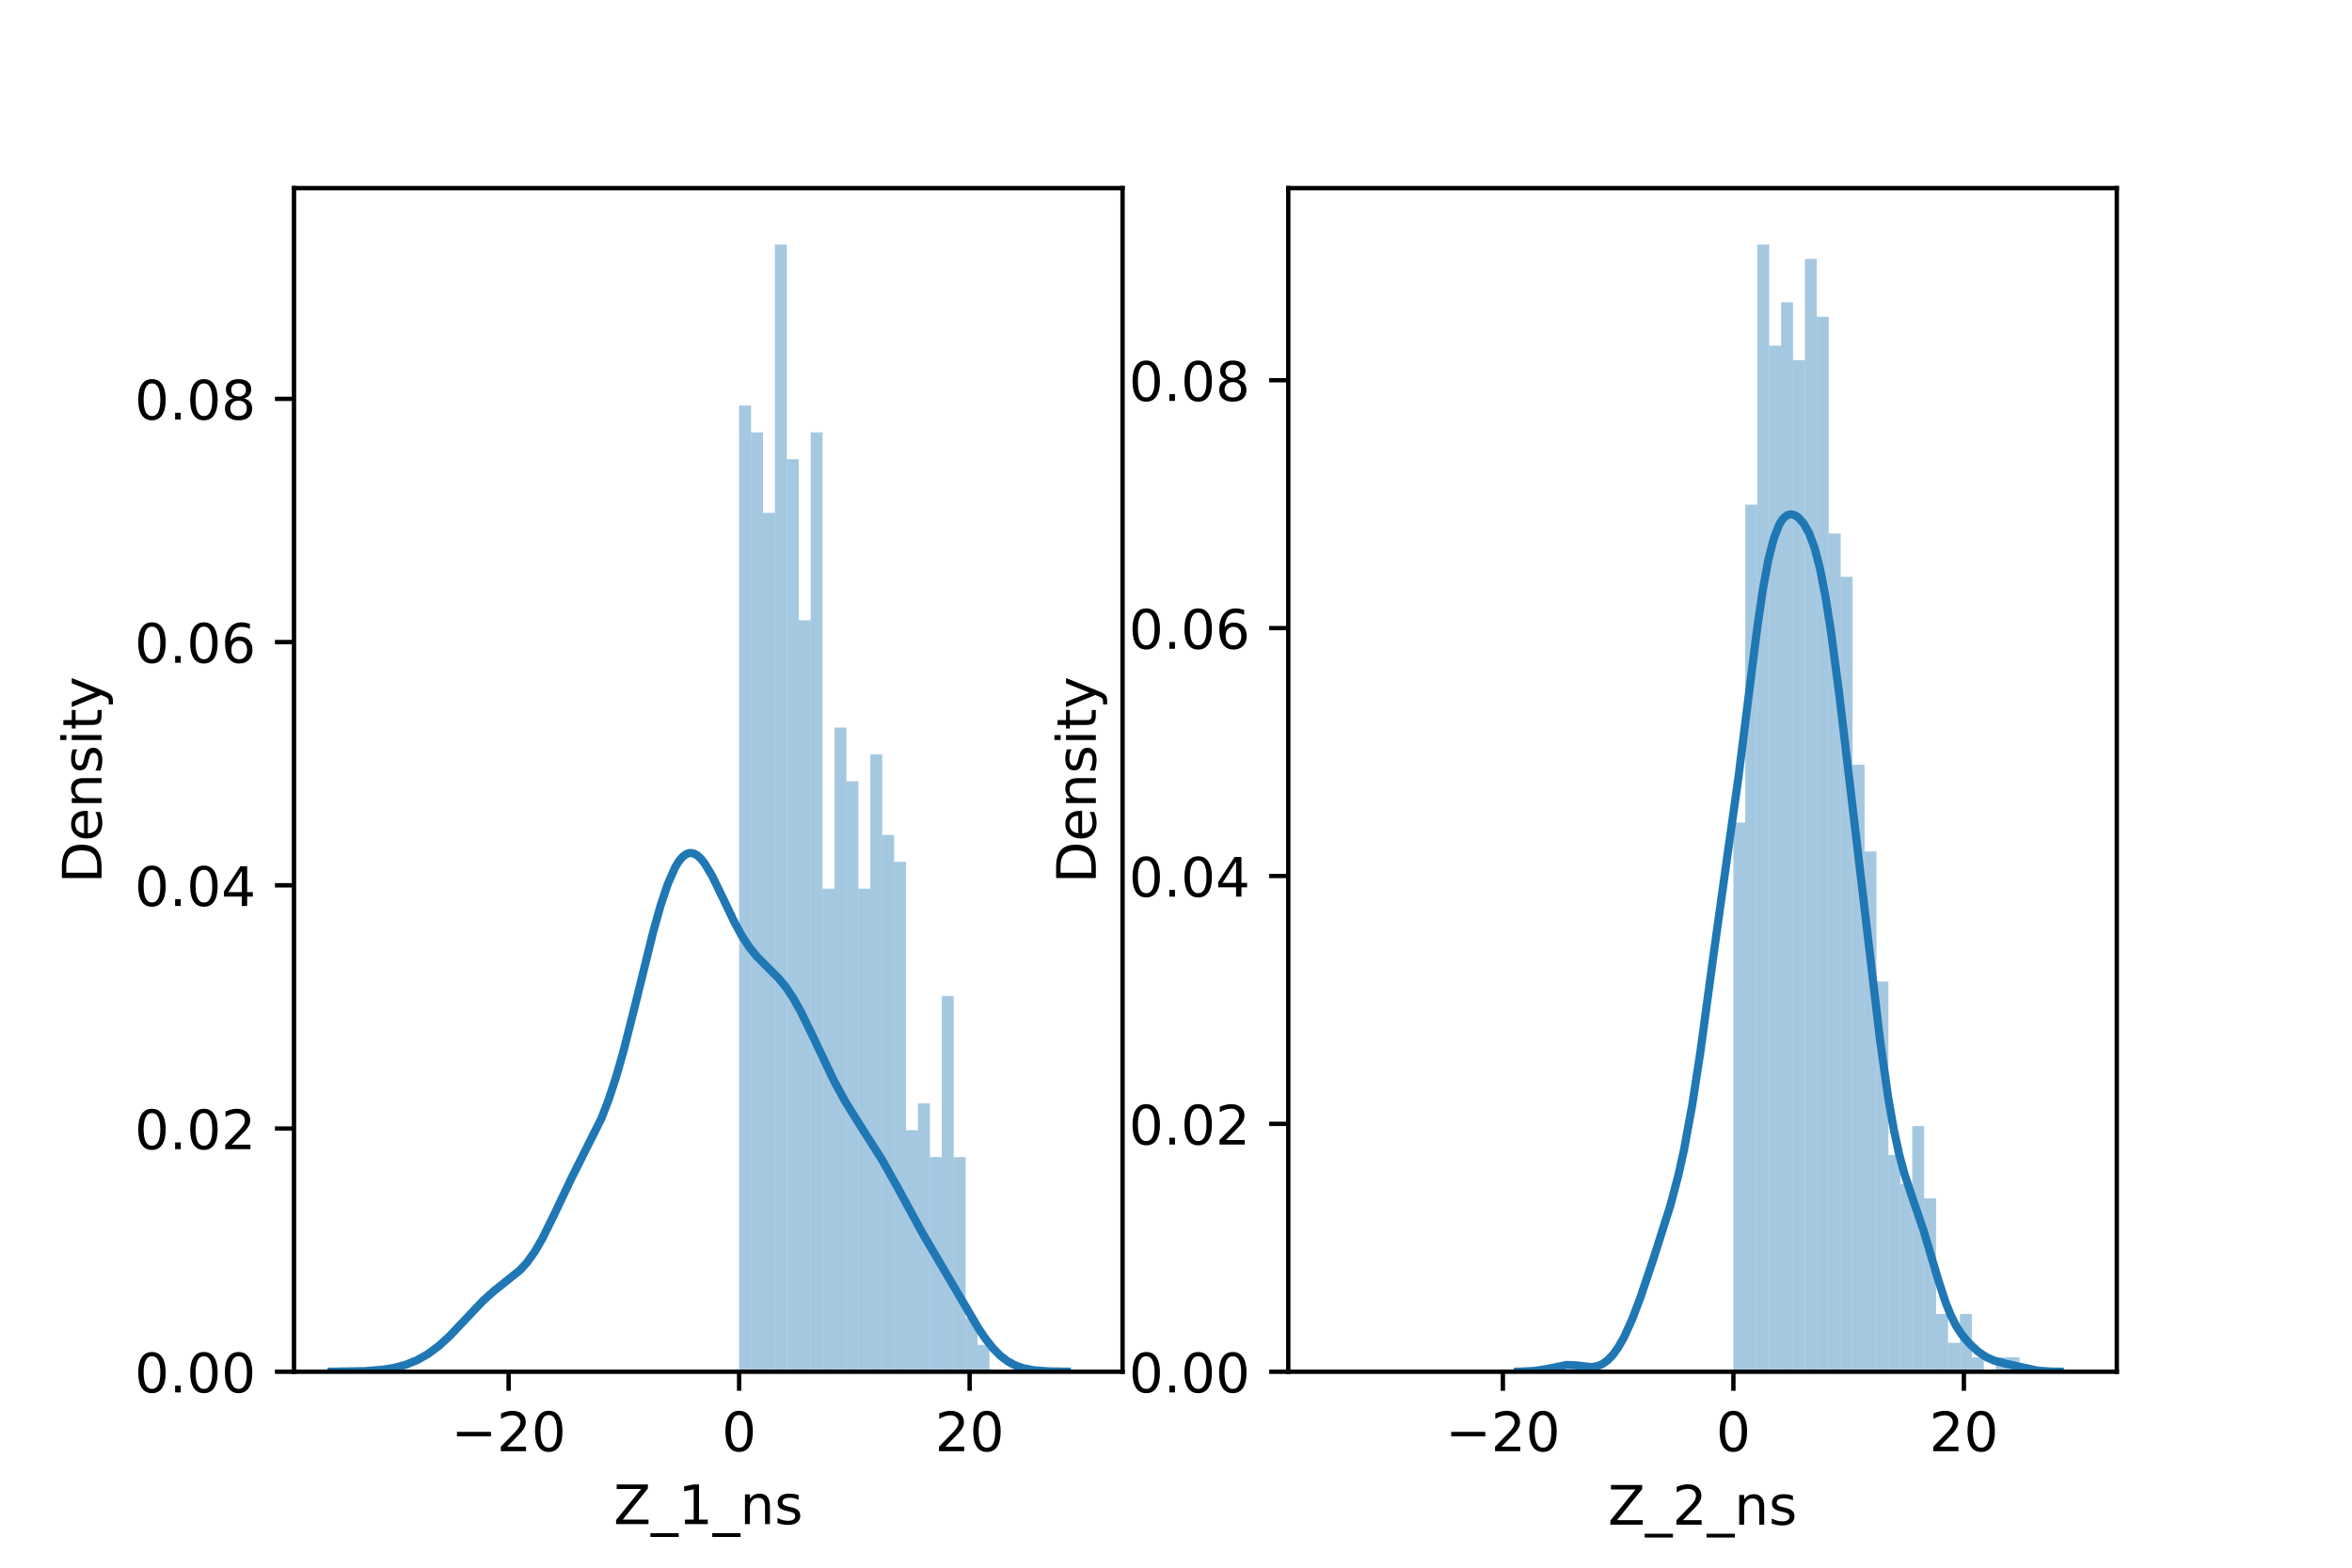 <?xml version="1.0" encoding="utf-8" standalone="no"?>
<!DOCTYPE svg PUBLIC "-//W3C//DTD SVG 1.1//EN"
  "http://www.w3.org/Graphics/SVG/1.1/DTD/svg11.dtd">
<!-- Created with matplotlib (https://matplotlib.org/) -->
<svg height="288pt" version="1.1" viewBox="0 0 432 288" width="432pt" xmlns="http://www.w3.org/2000/svg" xmlns:xlink="http://www.w3.org/1999/xlink">
 <defs>
  <style type="text/css">*{stroke-linecap:butt;stroke-linejoin:round;}</style>
 </defs>
 <g id="figure_1">
  <g id="patch_1">
   <path d="M 0 288 
L 432 288 
L 432 0 
L 0 0 
z
" style="fill:#ffffff;"/>
  </g>
  <g id="axes_1">
   <g id="patch_2">
    <path d="M 54 252 
L 206.182 252 
L 206.182 34.56 
L 54 34.56 
z
" style="fill:#ffffff;"/>
   </g>
   <g id="patch_3">
    <path clip-path="url(#pfcb2c76709)" d="M 135.759 252 
L 137.949 252 
L 137.949 74.498 
L 135.759 74.498 
z
" style="fill:#1f77b4;opacity:0.4;"/>
   </g>
   <g id="patch_4">
    <path clip-path="url(#pfcb2c76709)" d="M 137.949 252 
L 140.139 252 
L 140.139 79.429 
L 137.949 79.429 
z
" style="fill:#1f77b4;opacity:0.4;"/>
   </g>
   <g id="patch_5">
    <path clip-path="url(#pfcb2c76709)" d="M 140.139 252 
L 142.329 252 
L 142.329 94.22 
L 140.139 94.22 
z
" style="fill:#1f77b4;opacity:0.4;"/>
   </g>
   <g id="patch_6">
    <path clip-path="url(#pfcb2c76709)" d="M 142.329 252 
L 144.518 252 
L 144.518 44.914 
L 142.329 44.914 
z
" style="fill:#1f77b4;opacity:0.4;"/>
   </g>
   <g id="patch_7">
    <path clip-path="url(#pfcb2c76709)" d="M 144.518 252 
L 146.708 252 
L 146.708 84.359 
L 144.518 84.359 
z
" style="fill:#1f77b4;opacity:0.4;"/>
   </g>
   <g id="patch_8">
    <path clip-path="url(#pfcb2c76709)" d="M 146.708 252 
L 148.898 252 
L 148.898 113.943 
L 146.708 113.943 
z
" style="fill:#1f77b4;opacity:0.4;"/>
   </g>
   <g id="patch_9">
    <path clip-path="url(#pfcb2c76709)" d="M 148.898 252 
L 151.088 252 
L 151.088 79.429 
L 148.898 79.429 
z
" style="fill:#1f77b4;opacity:0.4;"/>
   </g>
   <g id="patch_10">
    <path clip-path="url(#pfcb2c76709)" d="M 151.088 252 
L 153.278 252 
L 153.278 163.249 
L 151.088 163.249 
z
" style="fill:#1f77b4;opacity:0.4;"/>
   </g>
   <g id="patch_11">
    <path clip-path="url(#pfcb2c76709)" d="M 153.278 252 
L 155.468 252 
L 155.468 133.665 
L 153.278 133.665 
z
" style="fill:#1f77b4;opacity:0.4;"/>
   </g>
   <g id="patch_12">
    <path clip-path="url(#pfcb2c76709)" d="M 155.468 252 
L 157.657 252 
L 157.657 143.527 
L 155.468 143.527 
z
" style="fill:#1f77b4;opacity:0.4;"/>
   </g>
   <g id="patch_13">
    <path clip-path="url(#pfcb2c76709)" d="M 157.657 252 
L 159.847 252 
L 159.847 163.249 
L 157.657 163.249 
z
" style="fill:#1f77b4;opacity:0.4;"/>
   </g>
   <g id="patch_14">
    <path clip-path="url(#pfcb2c76709)" d="M 159.847 252 
L 162.037 252 
L 162.037 138.596 
L 159.847 138.596 
z
" style="fill:#1f77b4;opacity:0.4;"/>
   </g>
   <g id="patch_15">
    <path clip-path="url(#pfcb2c76709)" d="M 162.037 252 
L 164.227 252 
L 164.227 153.388 
L 162.037 153.388 
z
" style="fill:#1f77b4;opacity:0.4;"/>
   </g>
   <g id="patch_16">
    <path clip-path="url(#pfcb2c76709)" d="M 164.227 252 
L 166.417 252 
L 166.417 158.318 
L 164.227 158.318 
z
" style="fill:#1f77b4;opacity:0.4;"/>
   </g>
   <g id="patch_17">
    <path clip-path="url(#pfcb2c76709)" d="M 166.417 252 
L 168.607 252 
L 168.607 207.624 
L 166.417 207.624 
z
" style="fill:#1f77b4;opacity:0.4;"/>
   </g>
   <g id="patch_18">
    <path clip-path="url(#pfcb2c76709)" d="M 168.607 252 
L 170.797 252 
L 170.797 202.694 
L 168.607 202.694 
z
" style="fill:#1f77b4;opacity:0.4;"/>
   </g>
   <g id="patch_19">
    <path clip-path="url(#pfcb2c76709)" d="M 170.797 252 
L 172.986 252 
L 172.986 212.555 
L 170.797 212.555 
z
" style="fill:#1f77b4;opacity:0.4;"/>
   </g>
   <g id="patch_20">
    <path clip-path="url(#pfcb2c76709)" d="M 172.986 252 
L 175.176 252 
L 175.176 182.971 
L 172.986 182.971 
z
" style="fill:#1f77b4;opacity:0.4;"/>
   </g>
   <g id="patch_21">
    <path clip-path="url(#pfcb2c76709)" d="M 175.176 252 
L 177.366 252 
L 177.366 212.555 
L 175.176 212.555 
z
" style="fill:#1f77b4;opacity:0.4;"/>
   </g>
   <g id="patch_22">
    <path clip-path="url(#pfcb2c76709)" d="M 177.366 252 
L 179.556 252 
L 179.556 242.139 
L 177.366 242.139 
z
" style="fill:#1f77b4;opacity:0.4;"/>
   </g>
   <g id="patch_23">
    <path clip-path="url(#pfcb2c76709)" d="M 179.556 252 
L 181.746 252 
L 181.746 247.069 
L 179.556 247.069 
z
" style="fill:#1f77b4;opacity:0.4;"/>
   </g>
   <g id="patch_24">
    <path clip-path="url(#pfcb2c76709)" d="M 181.746 252 
L 183.936 252 
L 183.936 252 
L 181.746 252 
z
" style="fill:#1f77b4;opacity:0.4;"/>
   </g>
   <g id="patch_25">
    <path clip-path="url(#pfcb2c76709)" d="M 183.936 252 
L 186.125 252 
L 186.125 252 
L 183.936 252 
z
" style="fill:#1f77b4;opacity:0.4;"/>
   </g>
   <g id="patch_26">
    <path clip-path="url(#pfcb2c76709)" d="M 186.125 252 
L 188.315 252 
L 188.315 252 
L 186.125 252 
z
" style="fill:#1f77b4;opacity:0.4;"/>
   </g>
   <g id="patch_27">
    <path clip-path="url(#pfcb2c76709)" d="M 188.315 252 
L 190.505 252 
L 190.505 252 
L 188.315 252 
z
" style="fill:#1f77b4;opacity:0.4;"/>
   </g>
   <g id="patch_28">
    <path clip-path="url(#pfcb2c76709)" d="M 190.505 252 
L 192.695 252 
L 192.695 252 
L 190.505 252 
z
" style="fill:#1f77b4;opacity:0.4;"/>
   </g>
   <g id="patch_29">
    <path clip-path="url(#pfcb2c76709)" d="M 192.695 252 
L 194.885 252 
L 194.885 252 
L 192.695 252 
z
" style="fill:#1f77b4;opacity:0.4;"/>
   </g>
   <g id="patch_30">
    <path clip-path="url(#pfcb2c76709)" d="M 194.885 252 
L 197.075 252 
L 197.075 252 
L 194.885 252 
z
" style="fill:#1f77b4;opacity:0.4;"/>
   </g>
   <g id="patch_31">
    <path clip-path="url(#pfcb2c76709)" d="M 197.075 252 
L 199.264 252 
L 199.264 252 
L 197.075 252 
z
" style="fill:#1f77b4;opacity:0.4;"/>
   </g>
   <g id="matplotlib.axis_1">
    <g id="xtick_1">
     <g id="line2d_1">
      <defs>
       <path d="M 0 0 
L 0 3.5 
" id="m940a1e0434" style="stroke:#000000;stroke-width:0.8;"/>
      </defs>
      <g>
       <use style="stroke:#000000;stroke-width:0.8;" x="93.422" xlink:href="#m940a1e0434" y="252"/>
      </g>
     </g>
     <g id="text_1">
      <!-- −20 -->
      <g transform="translate(82.87 266.598)scale(0.1 -0.1)">
       <defs>
        <path d="M 10.594 35.5 
L 73.188 35.5 
L 73.188 27.203 
L 10.594 27.203 
z
" id="DejaVuSans-8722"/>
        <path d="M 19.188 8.297 
L 53.609 8.297 
L 53.609 0 
L 7.328 0 
L 7.328 8.297 
Q 12.938 14.109 22.625 23.891 
Q 32.328 33.688 34.812 36.531 
Q 39.547 41.844 41.422 45.531 
Q 43.312 49.219 43.312 52.781 
Q 43.312 58.594 39.234 62.25 
Q 35.156 65.922 28.609 65.922 
Q 23.969 65.922 18.812 64.312 
Q 13.672 62.703 7.812 59.422 
L 7.812 69.391 
Q 13.766 71.781 18.938 73 
Q 24.125 74.219 28.422 74.219 
Q 39.75 74.219 46.484 68.547 
Q 53.219 62.891 53.219 53.422 
Q 53.219 48.922 51.531 44.891 
Q 49.859 40.875 45.406 35.406 
Q 44.188 33.984 37.641 27.219 
Q 31.109 20.453 19.188 8.297 
z
" id="DejaVuSans-50"/>
        <path d="M 31.781 66.406 
Q 24.172 66.406 20.328 58.906 
Q 16.5 51.422 16.5 36.375 
Q 16.5 21.391 20.328 13.891 
Q 24.172 6.391 31.781 6.391 
Q 39.453 6.391 43.281 13.891 
Q 47.125 21.391 47.125 36.375 
Q 47.125 51.422 43.281 58.906 
Q 39.453 66.406 31.781 66.406 
z
M 31.781 74.219 
Q 44.047 74.219 50.516 64.516 
Q 56.984 54.828 56.984 36.375 
Q 56.984 17.969 50.516 8.266 
Q 44.047 -1.422 31.781 -1.422 
Q 19.531 -1.422 13.062 8.266 
Q 6.594 17.969 6.594 36.375 
Q 6.594 54.828 13.062 64.516 
Q 19.531 74.219 31.781 74.219 
z
" id="DejaVuSans-48"/>
       </defs>
       <use xlink:href="#DejaVuSans-8722"/>
       <use x="83.789" xlink:href="#DejaVuSans-50"/>
       <use x="147.412" xlink:href="#DejaVuSans-48"/>
      </g>
     </g>
    </g>
    <g id="xtick_2">
     <g id="line2d_2">
      <g>
       <use style="stroke:#000000;stroke-width:0.8;" x="135.759" xlink:href="#m940a1e0434" y="252"/>
      </g>
     </g>
     <g id="text_2">
      <!-- 0 -->
      <g transform="translate(132.578 266.598)scale(0.1 -0.1)">
       <use xlink:href="#DejaVuSans-48"/>
      </g>
     </g>
    </g>
    <g id="xtick_3">
     <g id="line2d_3">
      <g>
       <use style="stroke:#000000;stroke-width:0.8;" x="178.096" xlink:href="#m940a1e0434" y="252"/>
      </g>
     </g>
     <g id="text_3">
      <!-- 20 -->
      <g transform="translate(171.733 266.598)scale(0.1 -0.1)">
       <use xlink:href="#DejaVuSans-50"/>
       <use x="63.623" xlink:href="#DejaVuSans-48"/>
      </g>
     </g>
    </g>
    <g id="text_4">
     <!-- Z_1_ns -->
     <g transform="translate(112.711 279.998)scale(0.1 -0.1)">
      <defs>
       <path d="M 5.609 72.906 
L 62.891 72.906 
L 62.891 65.375 
L 16.797 8.297 
L 64.016 8.297 
L 64.016 0 
L 4.5 0 
L 4.5 7.516 
L 50.594 64.594 
L 5.609 64.594 
z
" id="DejaVuSans-90"/>
       <path d="M 50.984 -16.609 
L 50.984 -23.578 
L -0.984 -23.578 
L -0.984 -16.609 
z
" id="DejaVuSans-95"/>
       <path d="M 12.406 8.297 
L 28.516 8.297 
L 28.516 63.922 
L 10.984 60.406 
L 10.984 69.391 
L 28.422 72.906 
L 38.281 72.906 
L 38.281 8.297 
L 54.391 8.297 
L 54.391 0 
L 12.406 0 
z
" id="DejaVuSans-49"/>
       <path d="M 54.891 33.016 
L 54.891 0 
L 45.906 0 
L 45.906 32.719 
Q 45.906 40.484 42.875 44.328 
Q 39.844 48.188 33.797 48.188 
Q 26.516 48.188 22.312 43.547 
Q 18.109 38.922 18.109 30.906 
L 18.109 0 
L 9.078 0 
L 9.078 54.688 
L 18.109 54.688 
L 18.109 46.188 
Q 21.344 51.125 25.703 53.562 
Q 30.078 56 35.797 56 
Q 45.219 56 50.047 50.172 
Q 54.891 44.344 54.891 33.016 
z
" id="DejaVuSans-110"/>
       <path d="M 44.281 53.078 
L 44.281 44.578 
Q 40.484 46.531 36.375 47.5 
Q 32.281 48.484 27.875 48.484 
Q 21.188 48.484 17.844 46.438 
Q 14.5 44.391 14.5 40.281 
Q 14.5 37.156 16.891 35.375 
Q 19.281 33.594 26.516 31.984 
L 29.594 31.297 
Q 39.156 29.25 43.188 25.516 
Q 47.219 21.781 47.219 15.094 
Q 47.219 7.469 41.188 3.016 
Q 35.156 -1.422 24.609 -1.422 
Q 20.219 -1.422 15.453 -0.562 
Q 10.688 0.297 5.422 2 
L 5.422 11.281 
Q 10.406 8.688 15.234 7.391 
Q 20.062 6.109 24.812 6.109 
Q 31.156 6.109 34.562 8.281 
Q 37.984 10.453 37.984 14.406 
Q 37.984 18.062 35.516 20.016 
Q 33.062 21.969 24.703 23.781 
L 21.578 24.516 
Q 13.234 26.266 9.516 29.906 
Q 5.812 33.547 5.812 39.891 
Q 5.812 47.609 11.281 51.797 
Q 16.75 56 26.812 56 
Q 31.781 56 36.172 55.266 
Q 40.578 54.547 44.281 53.078 
z
" id="DejaVuSans-115"/>
      </defs>
      <use xlink:href="#DejaVuSans-90"/>
      <use x="68.506" xlink:href="#DejaVuSans-95"/>
      <use x="118.506" xlink:href="#DejaVuSans-49"/>
      <use x="182.129" xlink:href="#DejaVuSans-95"/>
      <use x="232.129" xlink:href="#DejaVuSans-110"/>
      <use x="295.508" xlink:href="#DejaVuSans-115"/>
     </g>
    </g>
   </g>
   <g id="matplotlib.axis_2">
    <g id="ytick_1">
     <g id="line2d_4">
      <defs>
       <path d="M 0 0 
L -3.5 0 
" id="m05b813a0c9" style="stroke:#000000;stroke-width:0.8;"/>
      </defs>
      <g>
       <use style="stroke:#000000;stroke-width:0.8;" x="54" xlink:href="#m05b813a0c9" y="252"/>
      </g>
     </g>
     <g id="text_5">
      <!-- 0.00 -->
      <g transform="translate(24.734 255.799)scale(0.1 -0.1)">
       <defs>
        <path d="M 10.688 12.406 
L 21 12.406 
L 21 0 
L 10.688 0 
z
" id="DejaVuSans-46"/>
       </defs>
       <use xlink:href="#DejaVuSans-48"/>
       <use x="63.623" xlink:href="#DejaVuSans-46"/>
       <use x="95.41" xlink:href="#DejaVuSans-48"/>
       <use x="159.033" xlink:href="#DejaVuSans-48"/>
      </g>
     </g>
    </g>
    <g id="ytick_2">
     <g id="line2d_5">
      <g>
       <use style="stroke:#000000;stroke-width:0.8;" x="54" xlink:href="#m05b813a0c9" y="207.318"/>
      </g>
     </g>
     <g id="text_6">
      <!-- 0.02 -->
      <g transform="translate(24.734 211.118)scale(0.1 -0.1)">
       <use xlink:href="#DejaVuSans-48"/>
       <use x="63.623" xlink:href="#DejaVuSans-46"/>
       <use x="95.41" xlink:href="#DejaVuSans-48"/>
       <use x="159.033" xlink:href="#DejaVuSans-50"/>
      </g>
     </g>
    </g>
    <g id="ytick_3">
     <g id="line2d_6">
      <g>
       <use style="stroke:#000000;stroke-width:0.8;" x="54" xlink:href="#m05b813a0c9" y="162.637"/>
      </g>
     </g>
     <g id="text_7">
      <!-- 0.04 -->
      <g transform="translate(24.734 166.436)scale(0.1 -0.1)">
       <defs>
        <path d="M 37.797 64.312 
L 12.891 25.391 
L 37.797 25.391 
z
M 35.203 72.906 
L 47.609 72.906 
L 47.609 25.391 
L 58.016 25.391 
L 58.016 17.188 
L 47.609 17.188 
L 47.609 0 
L 37.797 0 
L 37.797 17.188 
L 4.891 17.188 
L 4.891 26.703 
z
" id="DejaVuSans-52"/>
       </defs>
       <use xlink:href="#DejaVuSans-48"/>
       <use x="63.623" xlink:href="#DejaVuSans-46"/>
       <use x="95.41" xlink:href="#DejaVuSans-48"/>
       <use x="159.033" xlink:href="#DejaVuSans-52"/>
      </g>
     </g>
    </g>
    <g id="ytick_4">
     <g id="line2d_7">
      <g>
       <use style="stroke:#000000;stroke-width:0.8;" x="54" xlink:href="#m05b813a0c9" y="117.955"/>
      </g>
     </g>
     <g id="text_8">
      <!-- 0.06 -->
      <g transform="translate(24.734 121.755)scale(0.1 -0.1)">
       <defs>
        <path d="M 33.016 40.375 
Q 26.375 40.375 22.484 35.828 
Q 18.609 31.297 18.609 23.391 
Q 18.609 15.531 22.484 10.953 
Q 26.375 6.391 33.016 6.391 
Q 39.656 6.391 43.531 10.953 
Q 47.406 15.531 47.406 23.391 
Q 47.406 31.297 43.531 35.828 
Q 39.656 40.375 33.016 40.375 
z
M 52.594 71.297 
L 52.594 62.312 
Q 48.875 64.062 45.094 64.984 
Q 41.312 65.922 37.594 65.922 
Q 27.828 65.922 22.672 59.328 
Q 17.531 52.734 16.797 39.406 
Q 19.672 43.656 24.016 45.922 
Q 28.375 48.188 33.594 48.188 
Q 44.578 48.188 50.953 41.516 
Q 57.328 34.859 57.328 23.391 
Q 57.328 12.156 50.688 5.359 
Q 44.047 -1.422 33.016 -1.422 
Q 20.359 -1.422 13.672 8.266 
Q 6.984 17.969 6.984 36.375 
Q 6.984 53.656 15.188 63.938 
Q 23.391 74.219 37.203 74.219 
Q 40.922 74.219 44.703 73.484 
Q 48.484 72.75 52.594 71.297 
z
" id="DejaVuSans-54"/>
       </defs>
       <use xlink:href="#DejaVuSans-48"/>
       <use x="63.623" xlink:href="#DejaVuSans-46"/>
       <use x="95.41" xlink:href="#DejaVuSans-48"/>
       <use x="159.033" xlink:href="#DejaVuSans-54"/>
      </g>
     </g>
    </g>
    <g id="ytick_5">
     <g id="line2d_8">
      <g>
       <use style="stroke:#000000;stroke-width:0.8;" x="54" xlink:href="#m05b813a0c9" y="73.274"/>
      </g>
     </g>
     <g id="text_9">
      <!-- 0.08 -->
      <g transform="translate(24.734 77.073)scale(0.1 -0.1)">
       <defs>
        <path d="M 31.781 34.625 
Q 24.75 34.625 20.719 30.859 
Q 16.703 27.094 16.703 20.516 
Q 16.703 13.922 20.719 10.156 
Q 24.75 6.391 31.781 6.391 
Q 38.812 6.391 42.859 10.172 
Q 46.922 13.969 46.922 20.516 
Q 46.922 27.094 42.891 30.859 
Q 38.875 34.625 31.781 34.625 
z
M 21.922 38.812 
Q 15.578 40.375 12.031 44.719 
Q 8.5 49.078 8.5 55.328 
Q 8.5 64.062 14.719 69.141 
Q 20.953 74.219 31.781 74.219 
Q 42.672 74.219 48.875 69.141 
Q 55.078 64.062 55.078 55.328 
Q 55.078 49.078 51.531 44.719 
Q 48 40.375 41.703 38.812 
Q 48.828 37.156 52.797 32.312 
Q 56.781 27.484 56.781 20.516 
Q 56.781 9.906 50.312 4.234 
Q 43.844 -1.422 31.781 -1.422 
Q 19.734 -1.422 13.25 4.234 
Q 6.781 9.906 6.781 20.516 
Q 6.781 27.484 10.781 32.312 
Q 14.797 37.156 21.922 38.812 
z
M 18.312 54.391 
Q 18.312 48.734 21.844 45.562 
Q 25.391 42.391 31.781 42.391 
Q 38.141 42.391 41.719 45.562 
Q 45.312 48.734 45.312 54.391 
Q 45.312 60.062 41.719 63.234 
Q 38.141 66.406 31.781 66.406 
Q 25.391 66.406 21.844 63.234 
Q 18.312 60.062 18.312 54.391 
z
" id="DejaVuSans-56"/>
       </defs>
       <use xlink:href="#DejaVuSans-48"/>
       <use x="63.623" xlink:href="#DejaVuSans-46"/>
       <use x="95.41" xlink:href="#DejaVuSans-48"/>
       <use x="159.033" xlink:href="#DejaVuSans-56"/>
      </g>
     </g>
    </g>
    <g id="text_10">
     <!-- Density -->
     <g transform="translate(18.655 162.289)rotate(-90)scale(0.1 -0.1)">
      <defs>
       <path d="M 19.672 64.797 
L 19.672 8.109 
L 31.594 8.109 
Q 46.688 8.109 53.688 14.938 
Q 60.688 21.781 60.688 36.531 
Q 60.688 51.172 53.688 57.984 
Q 46.688 64.797 31.594 64.797 
z
M 9.812 72.906 
L 30.078 72.906 
Q 51.266 72.906 61.172 64.094 
Q 71.094 55.281 71.094 36.531 
Q 71.094 17.672 61.125 8.828 
Q 51.172 0 30.078 0 
L 9.812 0 
z
" id="DejaVuSans-68"/>
       <path d="M 56.203 29.594 
L 56.203 25.203 
L 14.891 25.203 
Q 15.484 15.922 20.484 11.062 
Q 25.484 6.203 34.422 6.203 
Q 39.594 6.203 44.453 7.469 
Q 49.312 8.734 54.109 11.281 
L 54.109 2.781 
Q 49.266 0.734 44.188 -0.344 
Q 39.109 -1.422 33.891 -1.422 
Q 20.797 -1.422 13.156 6.188 
Q 5.516 13.812 5.516 26.812 
Q 5.516 40.234 12.766 48.109 
Q 20.016 56 32.328 56 
Q 43.359 56 49.781 48.891 
Q 56.203 41.797 56.203 29.594 
z
M 47.219 32.234 
Q 47.125 39.594 43.094 43.984 
Q 39.062 48.391 32.422 48.391 
Q 24.906 48.391 20.391 44.141 
Q 15.875 39.891 15.188 32.172 
z
" id="DejaVuSans-101"/>
       <path d="M 9.422 54.688 
L 18.406 54.688 
L 18.406 0 
L 9.422 0 
z
M 9.422 75.984 
L 18.406 75.984 
L 18.406 64.594 
L 9.422 64.594 
z
" id="DejaVuSans-105"/>
       <path d="M 18.312 70.219 
L 18.312 54.688 
L 36.812 54.688 
L 36.812 47.703 
L 18.312 47.703 
L 18.312 18.016 
Q 18.312 11.328 20.141 9.422 
Q 21.969 7.516 27.594 7.516 
L 36.812 7.516 
L 36.812 0 
L 27.594 0 
Q 17.188 0 13.234 3.875 
Q 9.281 7.766 9.281 18.016 
L 9.281 47.703 
L 2.688 47.703 
L 2.688 54.688 
L 9.281 54.688 
L 9.281 70.219 
z
" id="DejaVuSans-116"/>
       <path d="M 32.172 -5.078 
Q 28.375 -14.844 24.75 -17.812 
Q 21.141 -20.797 15.094 -20.797 
L 7.906 -20.797 
L 7.906 -13.281 
L 13.188 -13.281 
Q 16.891 -13.281 18.938 -11.516 
Q 21 -9.766 23.484 -3.219 
L 25.094 0.875 
L 2.984 54.688 
L 12.5 54.688 
L 29.594 11.922 
L 46.688 54.688 
L 56.203 54.688 
z
" id="DejaVuSans-121"/>
      </defs>
      <use xlink:href="#DejaVuSans-68"/>
      <use x="77.002" xlink:href="#DejaVuSans-101"/>
      <use x="138.525" xlink:href="#DejaVuSans-110"/>
      <use x="201.904" xlink:href="#DejaVuSans-115"/>
      <use x="254.004" xlink:href="#DejaVuSans-105"/>
      <use x="281.787" xlink:href="#DejaVuSans-116"/>
      <use x="320.996" xlink:href="#DejaVuSans-121"/>
     </g>
    </g>
   </g>
   <g id="line2d_9">
    <path clip-path="url(#pfcb2c76709)" d="M 60.917 251.995 
L 67.024 251.891 
L 70.417 251.611 
L 72.452 251.266 
L 74.488 250.722 
L 76.524 249.912 
L 78.559 248.774 
L 80.595 247.267 
L 82.63 245.403 
L 85.344 242.532 
L 88.737 238.946 
L 90.773 237.126 
L 95.522 233.333 
L 96.88 231.832 
L 98.237 229.921 
L 99.594 227.579 
L 101.629 223.459 
L 105.022 216.325 
L 110.45 205.489 
L 111.807 201.981 
L 113.164 197.845 
L 114.521 193.084 
L 116.557 185.053 
L 119.95 171.277 
L 121.307 166.439 
L 122.664 162.38 
L 124.021 159.316 
L 124.699 158.207 
L 125.378 157.398 
L 126.056 156.894 
L 126.735 156.694 
L 127.413 156.788 
L 128.092 157.162 
L 128.771 157.793 
L 129.449 158.653 
L 130.806 160.923 
L 132.842 165.123 
L 134.877 169.382 
L 136.234 171.874 
L 137.591 173.959 
L 138.948 175.648 
L 140.984 177.698 
L 143.02 179.734 
L 144.377 181.394 
L 145.734 183.429 
L 147.091 185.849 
L 149.126 190.02 
L 153.198 198.599 
L 155.233 202.331 
L 157.947 206.689 
L 162.019 213.085 
L 164.733 217.917 
L 169.482 226.638 
L 179.66 243.929 
L 181.017 245.957 
L 182.374 247.679 
L 183.732 249.056 
L 185.089 250.091 
L 186.446 250.823 
L 187.803 251.311 
L 189.838 251.72 
L 192.552 251.93 
L 195.945 251.991 
L 195.945 251.991 
" style="fill:none;stroke:#1f77b4;stroke-linecap:square;stroke-width:1.5;"/>
   </g>
   <g id="patch_32">
    <path d="M 54 252 
L 54 34.56 
" style="fill:none;stroke:#000000;stroke-linecap:square;stroke-linejoin:miter;stroke-width:0.8;"/>
   </g>
   <g id="patch_33">
    <path d="M 206.182 252 
L 206.182 34.56 
" style="fill:none;stroke:#000000;stroke-linecap:square;stroke-linejoin:miter;stroke-width:0.8;"/>
   </g>
   <g id="patch_34">
    <path d="M 54 252 
L 206.182 252 
" style="fill:none;stroke:#000000;stroke-linecap:square;stroke-linejoin:miter;stroke-width:0.8;"/>
   </g>
   <g id="patch_35">
    <path d="M 54 34.56 
L 206.182 34.56 
" style="fill:none;stroke:#000000;stroke-linecap:square;stroke-linejoin:miter;stroke-width:0.8;"/>
   </g>
  </g>
  <g id="axes_2">
   <g id="patch_36">
    <path d="M 236.618 252 
L 388.8 252 
L 388.8 34.56 
L 236.618 34.56 
z
" style="fill:#ffffff;"/>
   </g>
   <g id="patch_37">
    <path clip-path="url(#p9edf1908c4)" d="M 318.377 252 
L 320.567 252 
L 320.567 151.112 
L 318.377 151.112 
z
" style="fill:#1f77b4;opacity:0.4;"/>
   </g>
   <g id="patch_38">
    <path clip-path="url(#p9edf1908c4)" d="M 320.567 252 
L 322.757 252 
L 322.757 92.703 
L 320.567 92.703 
z
" style="fill:#1f77b4;opacity:0.4;"/>
   </g>
   <g id="patch_39">
    <path clip-path="url(#p9edf1908c4)" d="M 322.757 252 
L 324.947 252 
L 324.947 44.914 
L 322.757 44.914 
z
" style="fill:#1f77b4;opacity:0.4;"/>
   </g>
   <g id="patch_40">
    <path clip-path="url(#p9edf1908c4)" d="M 324.947 252 
L 327.137 252 
L 327.137 63.499 
L 324.947 63.499 
z
" style="fill:#1f77b4;opacity:0.4;"/>
   </g>
   <g id="patch_41">
    <path clip-path="url(#p9edf1908c4)" d="M 327.137 252 
L 329.326 252 
L 329.326 55.534 
L 327.137 55.534 
z
" style="fill:#1f77b4;opacity:0.4;"/>
   </g>
   <g id="patch_42">
    <path clip-path="url(#p9edf1908c4)" d="M 329.326 252 
L 331.516 252 
L 331.516 66.154 
L 329.326 66.154 
z
" style="fill:#1f77b4;opacity:0.4;"/>
   </g>
   <g id="patch_43">
    <path clip-path="url(#p9edf1908c4)" d="M 331.516 252 
L 333.706 252 
L 333.706 47.569 
L 331.516 47.569 
z
" style="fill:#1f77b4;opacity:0.4;"/>
   </g>
   <g id="patch_44">
    <path clip-path="url(#p9edf1908c4)" d="M 333.706 252 
L 335.896 252 
L 335.896 58.189 
L 333.706 58.189 
z
" style="fill:#1f77b4;opacity:0.4;"/>
   </g>
   <g id="patch_45">
    <path clip-path="url(#p9edf1908c4)" d="M 335.896 252 
L 338.086 252 
L 338.086 98.013 
L 335.896 98.013 
z
" style="fill:#1f77b4;opacity:0.4;"/>
   </g>
   <g id="patch_46">
    <path clip-path="url(#p9edf1908c4)" d="M 338.086 252 
L 340.276 252 
L 340.276 105.978 
L 338.086 105.978 
z
" style="fill:#1f77b4;opacity:0.4;"/>
   </g>
   <g id="patch_47">
    <path clip-path="url(#p9edf1908c4)" d="M 340.276 252 
L 342.466 252 
L 342.466 140.492 
L 340.276 140.492 
z
" style="fill:#1f77b4;opacity:0.4;"/>
   </g>
   <g id="patch_48">
    <path clip-path="url(#p9edf1908c4)" d="M 342.466 252 
L 344.655 252 
L 344.655 156.422 
L 342.466 156.422 
z
" style="fill:#1f77b4;opacity:0.4;"/>
   </g>
   <g id="patch_49">
    <path clip-path="url(#p9edf1908c4)" d="M 344.655 252 
L 346.845 252 
L 346.845 180.316 
L 344.655 180.316 
z
" style="fill:#1f77b4;opacity:0.4;"/>
   </g>
   <g id="patch_50">
    <path clip-path="url(#p9edf1908c4)" d="M 346.845 252 
L 349.035 252 
L 349.035 212.176 
L 346.845 212.176 
z
" style="fill:#1f77b4;opacity:0.4;"/>
   </g>
   <g id="patch_51">
    <path clip-path="url(#p9edf1908c4)" d="M 349.035 252 
L 351.225 252 
L 351.225 217.486 
L 349.035 217.486 
z
" style="fill:#1f77b4;opacity:0.4;"/>
   </g>
   <g id="patch_52">
    <path clip-path="url(#p9edf1908c4)" d="M 351.225 252 
L 353.415 252 
L 353.415 206.866 
L 351.225 206.866 
z
" style="fill:#1f77b4;opacity:0.4;"/>
   </g>
   <g id="patch_53">
    <path clip-path="url(#p9edf1908c4)" d="M 353.415 252 
L 355.605 252 
L 355.605 220.141 
L 353.415 220.141 
z
" style="fill:#1f77b4;opacity:0.4;"/>
   </g>
   <g id="patch_54">
    <path clip-path="url(#p9edf1908c4)" d="M 355.605 252 
L 357.794 252 
L 357.794 241.38 
L 355.605 241.38 
z
" style="fill:#1f77b4;opacity:0.4;"/>
   </g>
   <g id="patch_55">
    <path clip-path="url(#p9edf1908c4)" d="M 357.794 252 
L 359.984 252 
L 359.984 246.69 
L 357.794 246.69 
z
" style="fill:#1f77b4;opacity:0.4;"/>
   </g>
   <g id="patch_56">
    <path clip-path="url(#p9edf1908c4)" d="M 359.984 252 
L 362.174 252 
L 362.174 241.38 
L 359.984 241.38 
z
" style="fill:#1f77b4;opacity:0.4;"/>
   </g>
   <g id="patch_57">
    <path clip-path="url(#p9edf1908c4)" d="M 362.174 252 
L 364.364 252 
L 364.364 249.345 
L 362.174 249.345 
z
" style="fill:#1f77b4;opacity:0.4;"/>
   </g>
   <g id="patch_58">
    <path clip-path="url(#p9edf1908c4)" d="M 364.364 252 
L 366.554 252 
L 366.554 252 
L 364.364 252 
z
" style="fill:#1f77b4;opacity:0.4;"/>
   </g>
   <g id="patch_59">
    <path clip-path="url(#p9edf1908c4)" d="M 366.554 252 
L 368.744 252 
L 368.744 249.345 
L 366.554 249.345 
z
" style="fill:#1f77b4;opacity:0.4;"/>
   </g>
   <g id="patch_60">
    <path clip-path="url(#p9edf1908c4)" d="M 368.744 252 
L 370.933 252 
L 370.933 249.345 
L 368.744 249.345 
z
" style="fill:#1f77b4;opacity:0.4;"/>
   </g>
   <g id="patch_61">
    <path clip-path="url(#p9edf1908c4)" d="M 370.933 252 
L 373.123 252 
L 373.123 252 
L 370.933 252 
z
" style="fill:#1f77b4;opacity:0.4;"/>
   </g>
   <g id="patch_62">
    <path clip-path="url(#p9edf1908c4)" d="M 373.123 252 
L 375.313 252 
L 375.313 252 
L 373.123 252 
z
" style="fill:#1f77b4;opacity:0.4;"/>
   </g>
   <g id="patch_63">
    <path clip-path="url(#p9edf1908c4)" d="M 375.313 252 
L 377.503 252 
L 377.503 252 
L 375.313 252 
z
" style="fill:#1f77b4;opacity:0.4;"/>
   </g>
   <g id="patch_64">
    <path clip-path="url(#p9edf1908c4)" d="M 377.503 252 
L 379.693 252 
L 379.693 252 
L 377.503 252 
z
" style="fill:#1f77b4;opacity:0.4;"/>
   </g>
   <g id="patch_65">
    <path clip-path="url(#p9edf1908c4)" d="M 379.693 252 
L 381.883 252 
L 381.883 252 
L 379.693 252 
z
" style="fill:#1f77b4;opacity:0.4;"/>
   </g>
   <g id="matplotlib.axis_3">
    <g id="xtick_4">
     <g id="line2d_10">
      <g>
       <use style="stroke:#000000;stroke-width:0.8;" x="276.04" xlink:href="#m940a1e0434" y="252"/>
      </g>
     </g>
     <g id="text_11">
      <!-- −20 -->
      <g transform="translate(265.488 266.598)scale(0.1 -0.1)">
       <use xlink:href="#DejaVuSans-8722"/>
       <use x="83.789" xlink:href="#DejaVuSans-50"/>
       <use x="147.412" xlink:href="#DejaVuSans-48"/>
      </g>
     </g>
    </g>
    <g id="xtick_5">
     <g id="line2d_11">
      <g>
       <use style="stroke:#000000;stroke-width:0.8;" x="318.377" xlink:href="#m940a1e0434" y="252"/>
      </g>
     </g>
     <g id="text_12">
      <!-- 0 -->
      <g transform="translate(315.196 266.598)scale(0.1 -0.1)">
       <use xlink:href="#DejaVuSans-48"/>
      </g>
     </g>
    </g>
    <g id="xtick_6">
     <g id="line2d_12">
      <g>
       <use style="stroke:#000000;stroke-width:0.8;" x="360.714" xlink:href="#m940a1e0434" y="252"/>
      </g>
     </g>
     <g id="text_13">
      <!-- 20 -->
      <g transform="translate(354.352 266.598)scale(0.1 -0.1)">
       <use xlink:href="#DejaVuSans-50"/>
       <use x="63.623" xlink:href="#DejaVuSans-48"/>
      </g>
     </g>
    </g>
    <g id="text_14">
     <!-- Z_2_ns -->
     <g transform="translate(295.329 280.1)scale(0.1 -0.1)">
      <use xlink:href="#DejaVuSans-90"/>
      <use x="68.506" xlink:href="#DejaVuSans-95"/>
      <use x="118.506" xlink:href="#DejaVuSans-50"/>
      <use x="182.129" xlink:href="#DejaVuSans-95"/>
      <use x="232.129" xlink:href="#DejaVuSans-110"/>
      <use x="295.508" xlink:href="#DejaVuSans-115"/>
     </g>
    </g>
   </g>
   <g id="matplotlib.axis_4">
    <g id="ytick_6">
     <g id="line2d_13">
      <g>
       <use style="stroke:#000000;stroke-width:0.8;" x="236.618" xlink:href="#m05b813a0c9" y="252"/>
      </g>
     </g>
     <g id="text_15">
      <!-- 0.00 -->
      <g transform="translate(207.353 255.799)scale(0.1 -0.1)">
       <use xlink:href="#DejaVuSans-48"/>
       <use x="63.623" xlink:href="#DejaVuSans-46"/>
       <use x="95.41" xlink:href="#DejaVuSans-48"/>
       <use x="159.033" xlink:href="#DejaVuSans-48"/>
      </g>
     </g>
    </g>
    <g id="ytick_7">
     <g id="line2d_14">
      <g>
       <use style="stroke:#000000;stroke-width:0.8;" x="236.618" xlink:href="#m05b813a0c9" y="206.463"/>
      </g>
     </g>
     <g id="text_16">
      <!-- 0.02 -->
      <g transform="translate(207.353 210.262)scale(0.1 -0.1)">
       <use xlink:href="#DejaVuSans-48"/>
       <use x="63.623" xlink:href="#DejaVuSans-46"/>
       <use x="95.41" xlink:href="#DejaVuSans-48"/>
       <use x="159.033" xlink:href="#DejaVuSans-50"/>
      </g>
     </g>
    </g>
    <g id="ytick_8">
     <g id="line2d_15">
      <g>
       <use style="stroke:#000000;stroke-width:0.8;" x="236.618" xlink:href="#m05b813a0c9" y="160.926"/>
      </g>
     </g>
     <g id="text_17">
      <!-- 0.04 -->
      <g transform="translate(207.353 164.725)scale(0.1 -0.1)">
       <use xlink:href="#DejaVuSans-48"/>
       <use x="63.623" xlink:href="#DejaVuSans-46"/>
       <use x="95.41" xlink:href="#DejaVuSans-48"/>
       <use x="159.033" xlink:href="#DejaVuSans-52"/>
      </g>
     </g>
    </g>
    <g id="ytick_9">
     <g id="line2d_16">
      <g>
       <use style="stroke:#000000;stroke-width:0.8;" x="236.618" xlink:href="#m05b813a0c9" y="115.389"/>
      </g>
     </g>
     <g id="text_18">
      <!-- 0.06 -->
      <g transform="translate(207.353 119.189)scale(0.1 -0.1)">
       <use xlink:href="#DejaVuSans-48"/>
       <use x="63.623" xlink:href="#DejaVuSans-46"/>
       <use x="95.41" xlink:href="#DejaVuSans-48"/>
       <use x="159.033" xlink:href="#DejaVuSans-54"/>
      </g>
     </g>
    </g>
    <g id="ytick_10">
     <g id="line2d_17">
      <g>
       <use style="stroke:#000000;stroke-width:0.8;" x="236.618" xlink:href="#m05b813a0c9" y="69.852"/>
      </g>
     </g>
     <g id="text_19">
      <!-- 0.08 -->
      <g transform="translate(207.353 73.652)scale(0.1 -0.1)">
       <use xlink:href="#DejaVuSans-48"/>
       <use x="63.623" xlink:href="#DejaVuSans-46"/>
       <use x="95.41" xlink:href="#DejaVuSans-48"/>
       <use x="159.033" xlink:href="#DejaVuSans-56"/>
      </g>
     </g>
    </g>
    <g id="text_20">
     <!-- Density -->
     <g transform="translate(201.273 162.289)rotate(-90)scale(0.1 -0.1)">
      <use xlink:href="#DejaVuSans-68"/>
      <use x="77.002" xlink:href="#DejaVuSans-101"/>
      <use x="138.525" xlink:href="#DejaVuSans-110"/>
      <use x="201.904" xlink:href="#DejaVuSans-115"/>
      <use x="254.004" xlink:href="#DejaVuSans-105"/>
      <use x="281.787" xlink:href="#DejaVuSans-116"/>
      <use x="320.996" xlink:href="#DejaVuSans-121"/>
     </g>
    </g>
   </g>
   <g id="line2d_18">
    <path clip-path="url(#p9edf1908c4)" d="M 278.795 251.989 
L 281.795 251.861 
L 283.796 251.552 
L 287.797 250.751 
L 289.297 250.809 
L 292.298 251.142 
L 293.298 251 
L 294.299 250.598 
L 295.299 249.886 
L 296.299 248.829 
L 297.299 247.413 
L 298.3 245.638 
L 299.8 242.334 
L 301.301 238.367 
L 303.801 230.911 
L 306.802 221.468 
L 308.302 215.785 
L 309.303 211.241 
L 310.803 203.078 
L 312.303 193.33 
L 314.804 174.877 
L 317.305 156.989 
L 319.305 142.805 
L 321.306 126.847 
L 322.806 114.983 
L 323.806 108.208 
L 324.807 102.814 
L 325.807 98.903 
L 326.807 96.362 
L 327.307 95.539 
L 327.807 94.974 
L 328.307 94.636 
L 328.808 94.499 
L 329.308 94.538 
L 329.808 94.735 
L 330.308 95.078 
L 331.308 96.201 
L 332.309 98.002 
L 333.309 100.703 
L 334.309 104.556 
L 335.309 109.707 
L 336.31 116.102 
L 337.81 127.454 
L 340.811 152.819 
L 345.312 191.076 
L 346.812 201.629 
L 347.813 207.363 
L 348.813 212.004 
L 349.813 215.713 
L 351.313 220.221 
L 353.314 226.074 
L 355.815 234.507 
L 357.315 239.162 
L 358.315 241.66 
L 359.315 243.629 
L 360.316 245.161 
L 361.816 246.923 
L 363.317 248.291 
L 364.817 249.31 
L 366.317 249.972 
L 368.318 250.505 
L 374.319 251.809 
L 376.82 251.969 
L 378.32 251.992 
L 378.32 251.992 
" style="fill:none;stroke:#1f77b4;stroke-linecap:square;stroke-width:1.5;"/>
   </g>
   <g id="patch_66">
    <path d="M 236.618 252 
L 236.618 34.56 
" style="fill:none;stroke:#000000;stroke-linecap:square;stroke-linejoin:miter;stroke-width:0.8;"/>
   </g>
   <g id="patch_67">
    <path d="M 388.8 252 
L 388.8 34.56 
" style="fill:none;stroke:#000000;stroke-linecap:square;stroke-linejoin:miter;stroke-width:0.8;"/>
   </g>
   <g id="patch_68">
    <path d="M 236.618 252 
L 388.8 252 
" style="fill:none;stroke:#000000;stroke-linecap:square;stroke-linejoin:miter;stroke-width:0.8;"/>
   </g>
   <g id="patch_69">
    <path d="M 236.618 34.56 
L 388.8 34.56 
" style="fill:none;stroke:#000000;stroke-linecap:square;stroke-linejoin:miter;stroke-width:0.8;"/>
   </g>
  </g>
 </g>
 <defs>
  <clipPath id="pfcb2c76709">
   <rect height="217.44" width="152.182" x="54" y="34.56"/>
  </clipPath>
  <clipPath id="p9edf1908c4">
   <rect height="217.44" width="152.182" x="236.618" y="34.56"/>
  </clipPath>
 </defs>
</svg>
